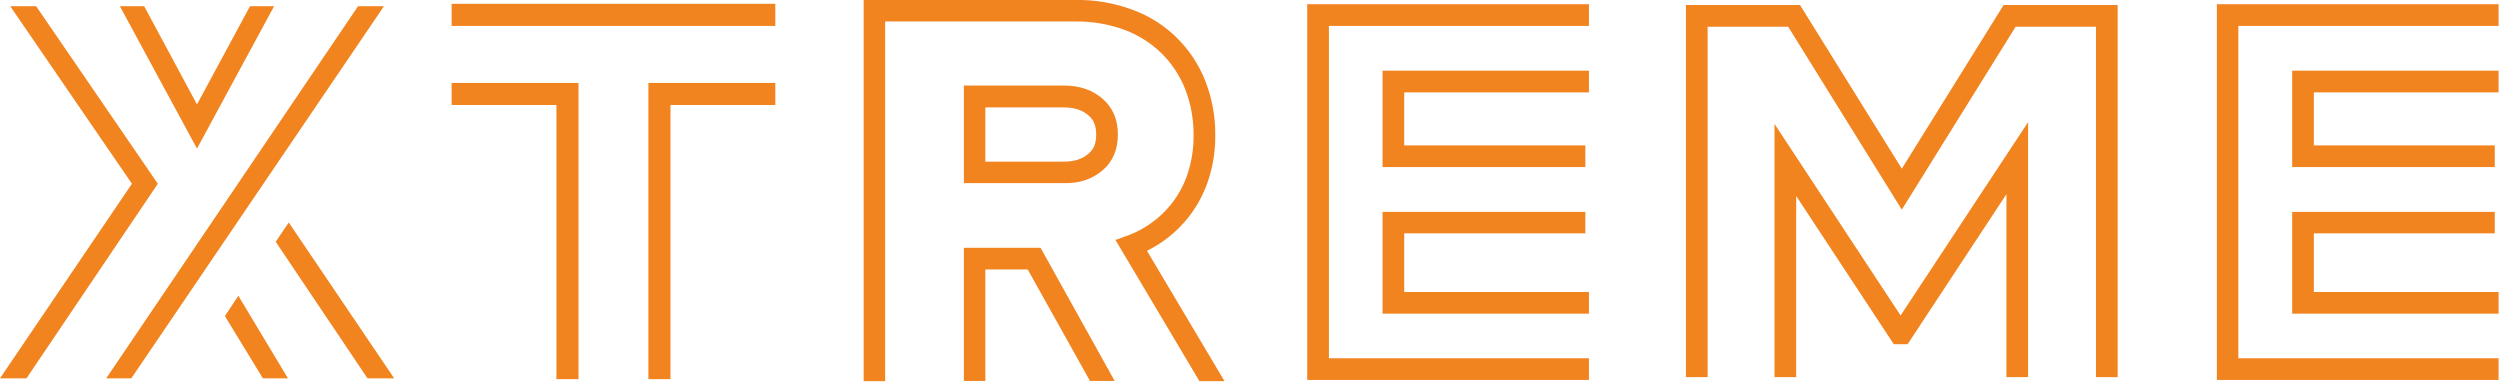 <svg xmlns="http://www.w3.org/2000/svg" width="1245px" height="190px" viewBox="0 0 1245 190">
	<path fill="#F28420" d="M791.3,46V35.2H688.5v48h101V72.4h-90.2V46H791.3z M1010,187.8v-127l-63.5,96.3l-62.8-95.4v126.1h10.8V97.6 l48.6,73.8h6.9l49.2-74.7v91.1H1010z M688.5,156.2h102.8v-10.8h-92v-29.2h90.2v-10.7h-101V156.2z M549,84.9 c5.1-4.3,7.7-10.3,7.7-17.9s-2.6-13.5-7.7-17.9s-11.5-6.5-19.2-6.5H480v48.6h49.8C537.6,91.4,543.9,89.2,549,84.9z M490.7,53.5h39 c5.2,0,9.1,1.2,12.3,3.9c2.7,2.3,3.9,5.2,3.9,9.6s-1.2,7.4-3.9,9.6c-3.2,2.7-7.1,3.9-12.3,3.9h-39V53.5z M1141.5,156.2h102.8v-10.8 h-92v-29.2h90.1v-10.7h-100.9V156.2z M386.1,52.3v-11h-63.2v147.5h11V52.3H386.1z M118.7,147.3l-6.7,10.1l18.9,31h12.5L118.7,147.3z M480,189.7h10.7v-55.5h21.1l31,55.5h12.3l-36.9-66.3H480V189.7z M1244.3,46V35.2h-102.8v48h100.9V72.4h-90.1V46H1244.3z M137.3,120.4l45.7,68h13.3l-52.5-77.6L137.3,120.4z M1244.3,178.4h-129.6V12.9h129.6V2.1H1104v187.1h140.3V178.4z M136.5,3.1h-12 L98.1,52L71.8,3.1H59.7L98.1,74L136.5,3.1z M13.2,188.4l65.4-96.9L18,3.1H5.1l60.6,88.4L0,188.4H13.2z M277.1,188.8h11V41.3h-63.2 v11h52.2V188.8z M65.4,188.4L191.2,3.1h-12.9L52.9,188.4H65.4z M224.9,1.9h161.2v11H224.9V1.9z M850.4,13.3h40.1l56.6,91.1 l56.7-91.1h40v174.5h10.8V2.5h-56.8L947.1,84L896.4,2.5h-56.8v185.3h10.8V13.3z M791.3,178.4H661.8V12.9h129.5V2.1H651v187.1h140.3 V178.4z M440.8,189.7v-179h94.7c8.4-0.1,16.7,1.3,24.6,4.2c6.9,2.6,13.2,6.6,18.5,11.8c5.1,5.1,9.1,11.2,11.7,17.9 c2.8,7.2,4.1,14.8,4.1,22.4c0.1,7-1,13.9-3.3,20.5c-3.8,10.8-11.3,19.9-21.2,25.8c-2.6,1.6-5.4,2.9-8.3,4l-6.1,2.2l41.8,70.3h12.5 l-38.6-64.9c1.4-0.7,2.8-1.5,4.2-2.3c12-7.1,21.1-18.2,25.8-31.3c2.8-7.8,4.1-16,4-24.2c0.1-9-1.6-18-4.8-26.4 C594,24.1,580.8,11,564.1,4.9C555,1.5,545.3-0.2,535.6,0H430.1v189.8h10.7V189.7z"/>
</svg>